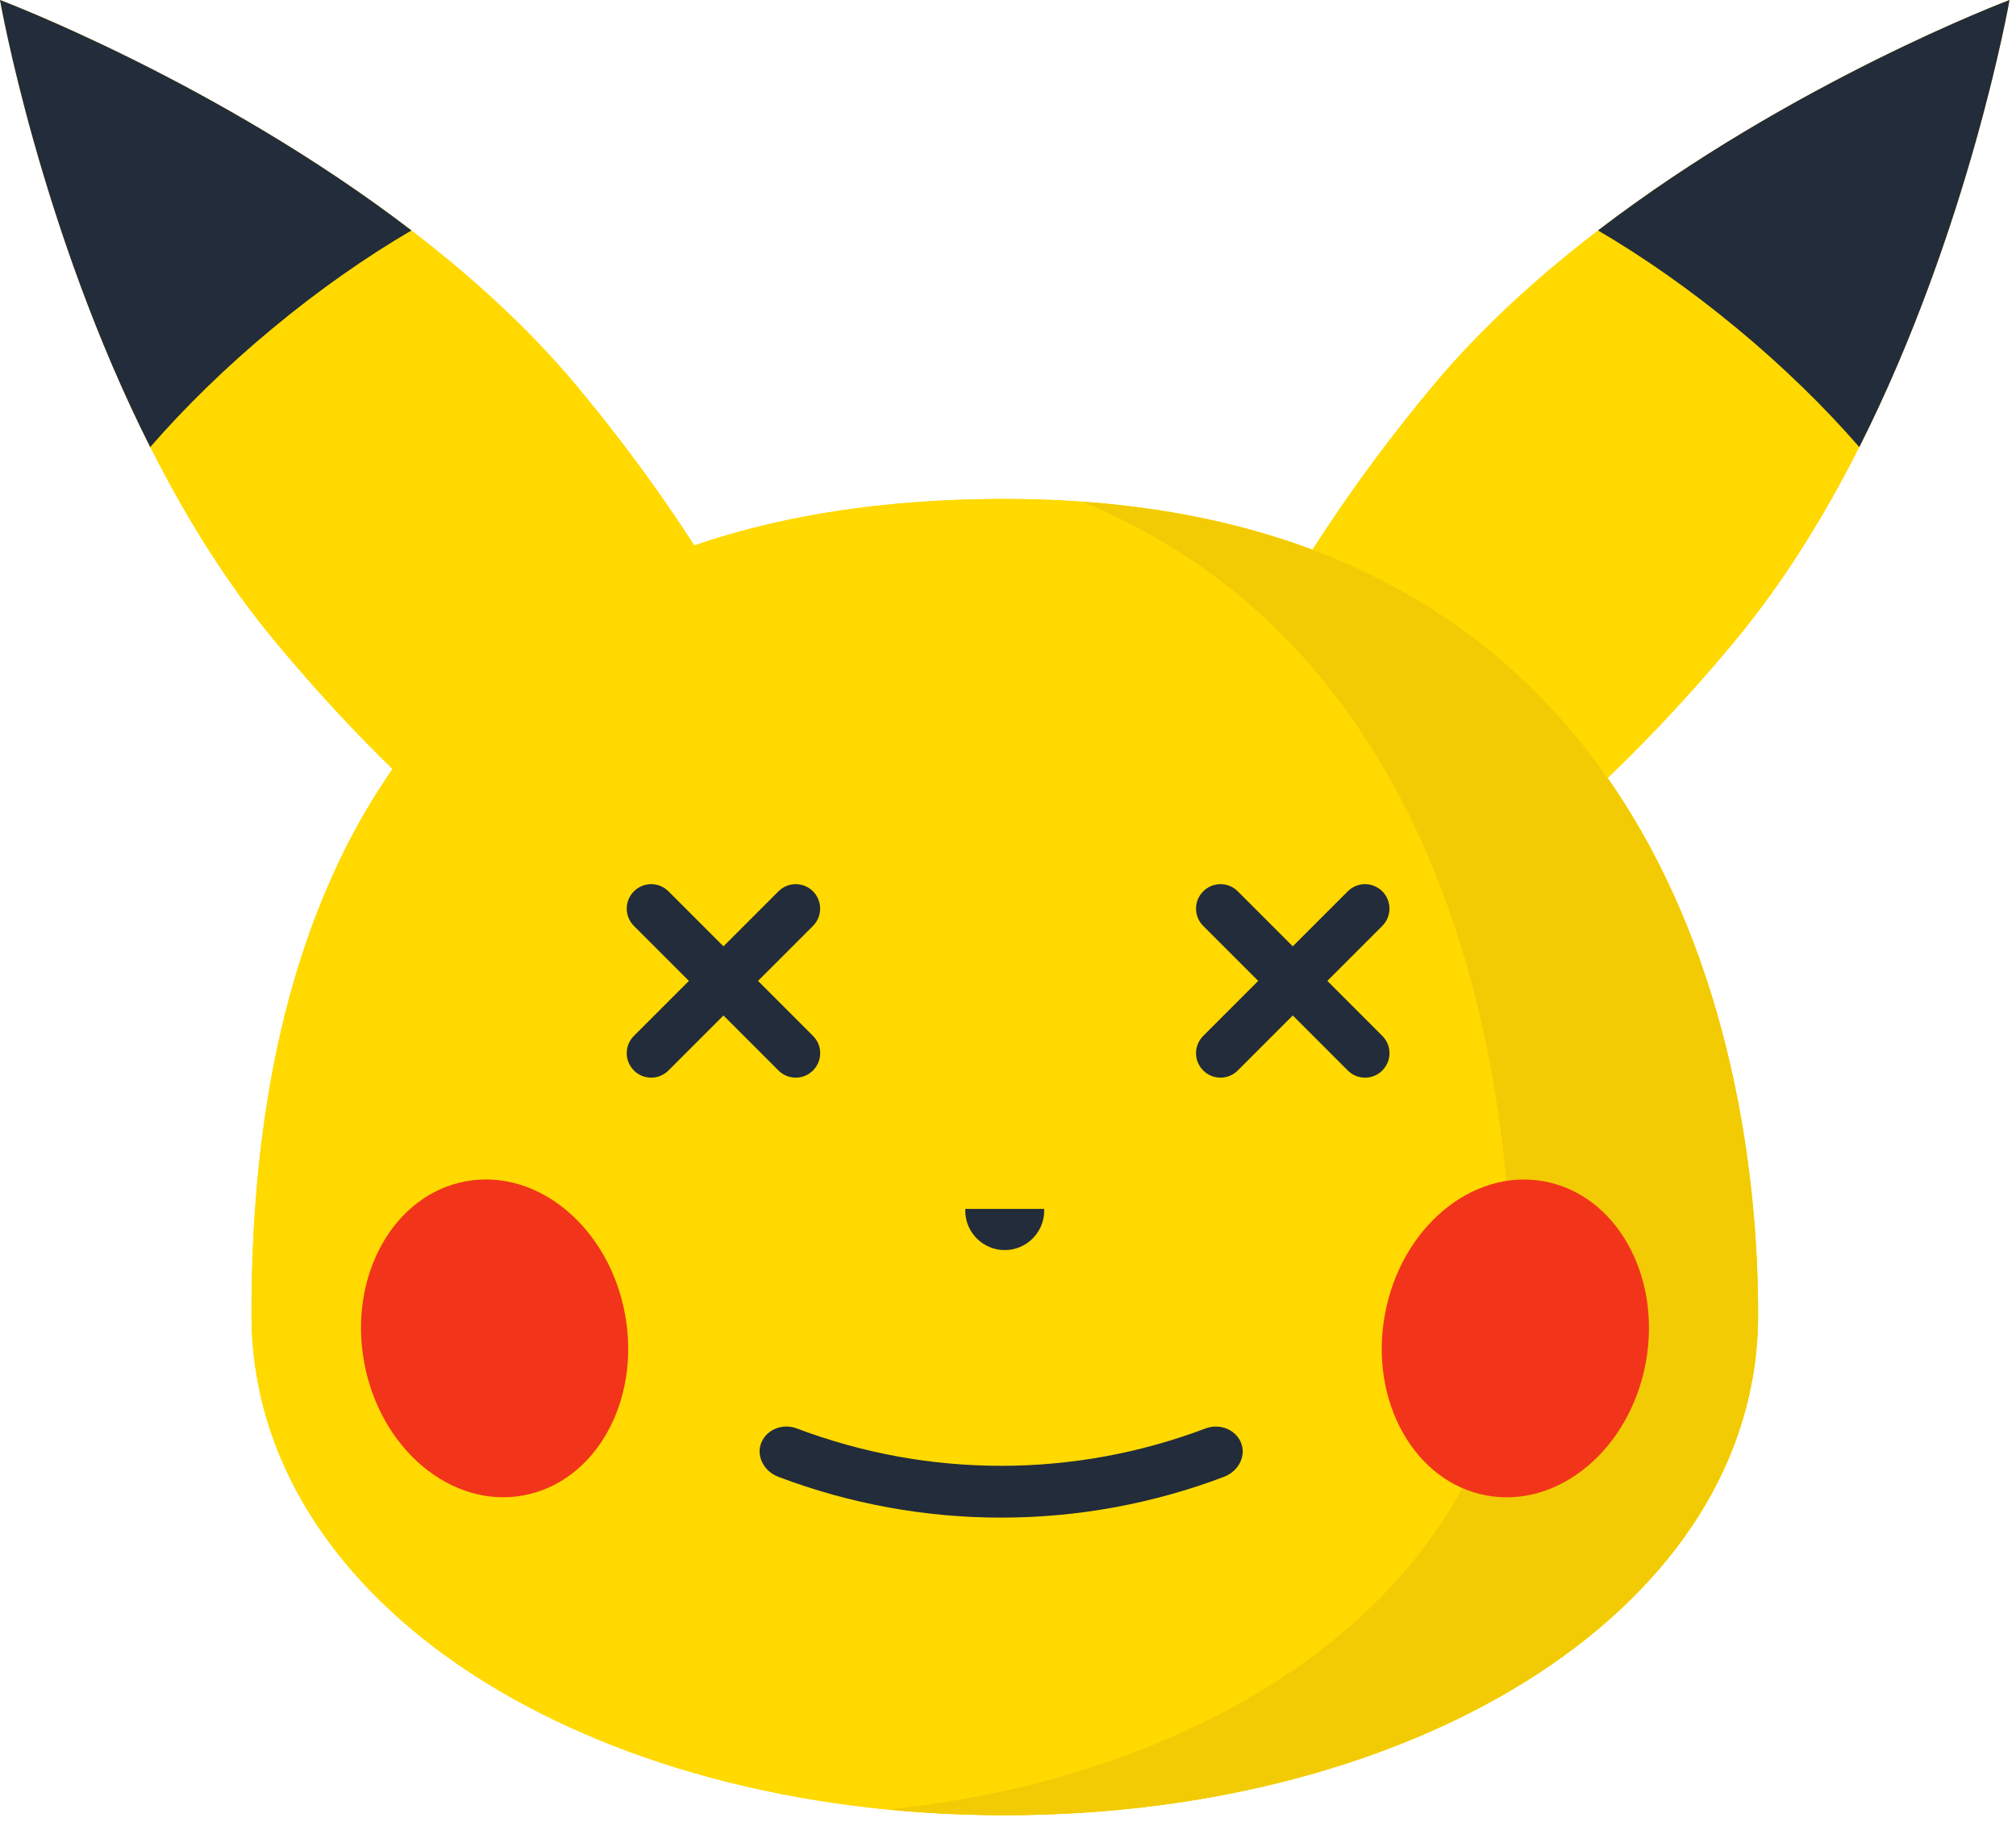 <svg width="259" height="234" viewBox="0 0 259 234" fill="none" xmlns="http://www.w3.org/2000/svg">
<path d="M103.58 98.69C98.92 84.74 88.66 67.1 74.33 49.83C47.96 18.03 0 0 0 0C0 0 8.84 50.47 35.21 82.26C49.54 99.54 64.97 112.89 77.82 120.05L103.58 98.69Z" fill="#FFD900"/>
<path d="M52.86 29.6C27.92 10.5 0 0 0 0C0 0 5.15 29.38 19.3 57.43C23.75 52.31 29.04 47.13 34.99 42.2C40.94 37.26 47 33.03 52.86 29.6Z" fill="#232C3A"/>
<path d="M154.59 98.69C159.25 84.74 169.51 67.1 183.84 49.83C210.21 18.03 258.17 0 258.17 0C258.17 0 249.33 50.47 222.96 82.26C208.63 99.54 193.2 112.89 180.35 120.05L154.59 98.69Z" fill="#FFD900"/>
<path d="M205.3 29.6C230.25 10.5 258.17 0 258.17 0C258.17 0 253.02 29.38 238.87 57.43C234.42 52.31 229.13 47.13 223.18 42.2C217.22 37.26 211.16 33.03 205.3 29.6Z" fill="#232C3A"/>
<path d="M225.87 168.83C225.87 131.44 211.07 64.09 129.09 64.09C41.98 64.09 32.31 131.43 32.31 168.83C32.31 206.23 75.64 233.16 129.09 233.16C182.54 233.16 225.87 206.22 225.87 168.83Z" fill="#FFD900"/>
<path d="M225.87 168.83C225.87 131.44 211.07 64.09 129.09 64.09C41.98 64.09 32.31 131.43 32.31 168.83C32.31 206.23 75.64 233.16 129.09 233.16C182.54 233.16 225.87 206.22 225.87 168.83Z" fill="#FFD900"/>
<path opacity="0.75" d="M139.04 64.45C184.75 83.24 194.17 134.88 194.17 166.26C194.17 201.5 159.42 227.8 114.04 232.43C118.94 232.91 123.97 233.16 129.08 233.16C182.53 233.16 225.86 206.23 225.86 168.83C225.87 133 212.27 69.7 139.04 64.45Z" fill="#EDC607"/>
<path d="M67.22 192.087C76.479 190.4 82.338 179.998 80.307 168.854C78.276 157.71 69.124 150.044 59.865 151.732C50.607 153.419 44.748 163.821 46.779 174.965C48.81 186.109 57.962 193.775 67.22 192.087Z" fill="#F2351A"/>
<path d="M211.446 174.972C213.477 163.829 207.618 153.427 198.36 151.739C189.101 150.052 179.949 157.718 177.918 168.862C175.887 180.006 181.746 190.407 191.005 192.095C200.263 193.782 209.415 186.116 211.446 174.972Z" fill="#F2351A"/>
<path d="M124.02 155.28C124.02 155.35 124.01 155.43 124.01 155.5C124.01 158.3 126.28 160.57 129.08 160.57C131.88 160.57 134.15 158.3 134.15 155.5C134.15 155.43 134.15 155.35 134.14 155.28H124.02Z" fill="#232C3A"/>
<path d="M100.01 137.5L81.44 118.93C80.21 117.7 80.21 115.72 81.44 114.49C82.67 113.26 84.65 113.26 85.88 114.49L104.45 133.06C105.68 134.29 105.68 136.27 104.45 137.5C103.22 138.73 101.24 138.73 100.01 137.5Z" fill="#232C3A"/>
<path d="M104.45 118.93L85.88 137.5C84.65 138.73 82.67 138.73 81.44 137.5C80.21 136.27 80.21 134.29 81.44 133.06L100.01 114.49C101.24 113.26 103.22 113.26 104.45 114.49C105.67 115.72 105.67 117.71 104.45 118.93Z" fill="#232C3A"/>
<path d="M173.15 137.5L154.58 118.93C153.35 117.7 153.35 115.72 154.58 114.49C155.81 113.26 157.79 113.26 159.02 114.49L177.59 133.06C178.82 134.29 178.82 136.27 177.59 137.5C176.36 138.73 174.38 138.73 173.15 137.5Z" fill="#232C3A"/>
<path d="M177.59 118.93L159.02 137.5C157.79 138.73 155.81 138.73 154.58 137.5C153.35 136.27 153.35 134.29 154.58 133.06L173.15 114.49C174.38 113.26 176.36 113.26 177.59 114.49C178.81 115.72 178.81 117.71 177.59 118.93Z" fill="#232C3A"/>
<path d="M154.88 183.481C137.96 189.881 119.28 189.881 102.37 183.481C100.6 182.811 98.59 183.551 97.84 185.231C97.1 186.911 98.05 188.961 100.01 189.701C118.44 196.681 138.8 196.681 157.23 189.701C159.19 188.961 160.15 186.911 159.4 185.231C158.66 183.561 156.65 182.821 154.88 183.481Z" fill="#232C3A"/>
</svg>
